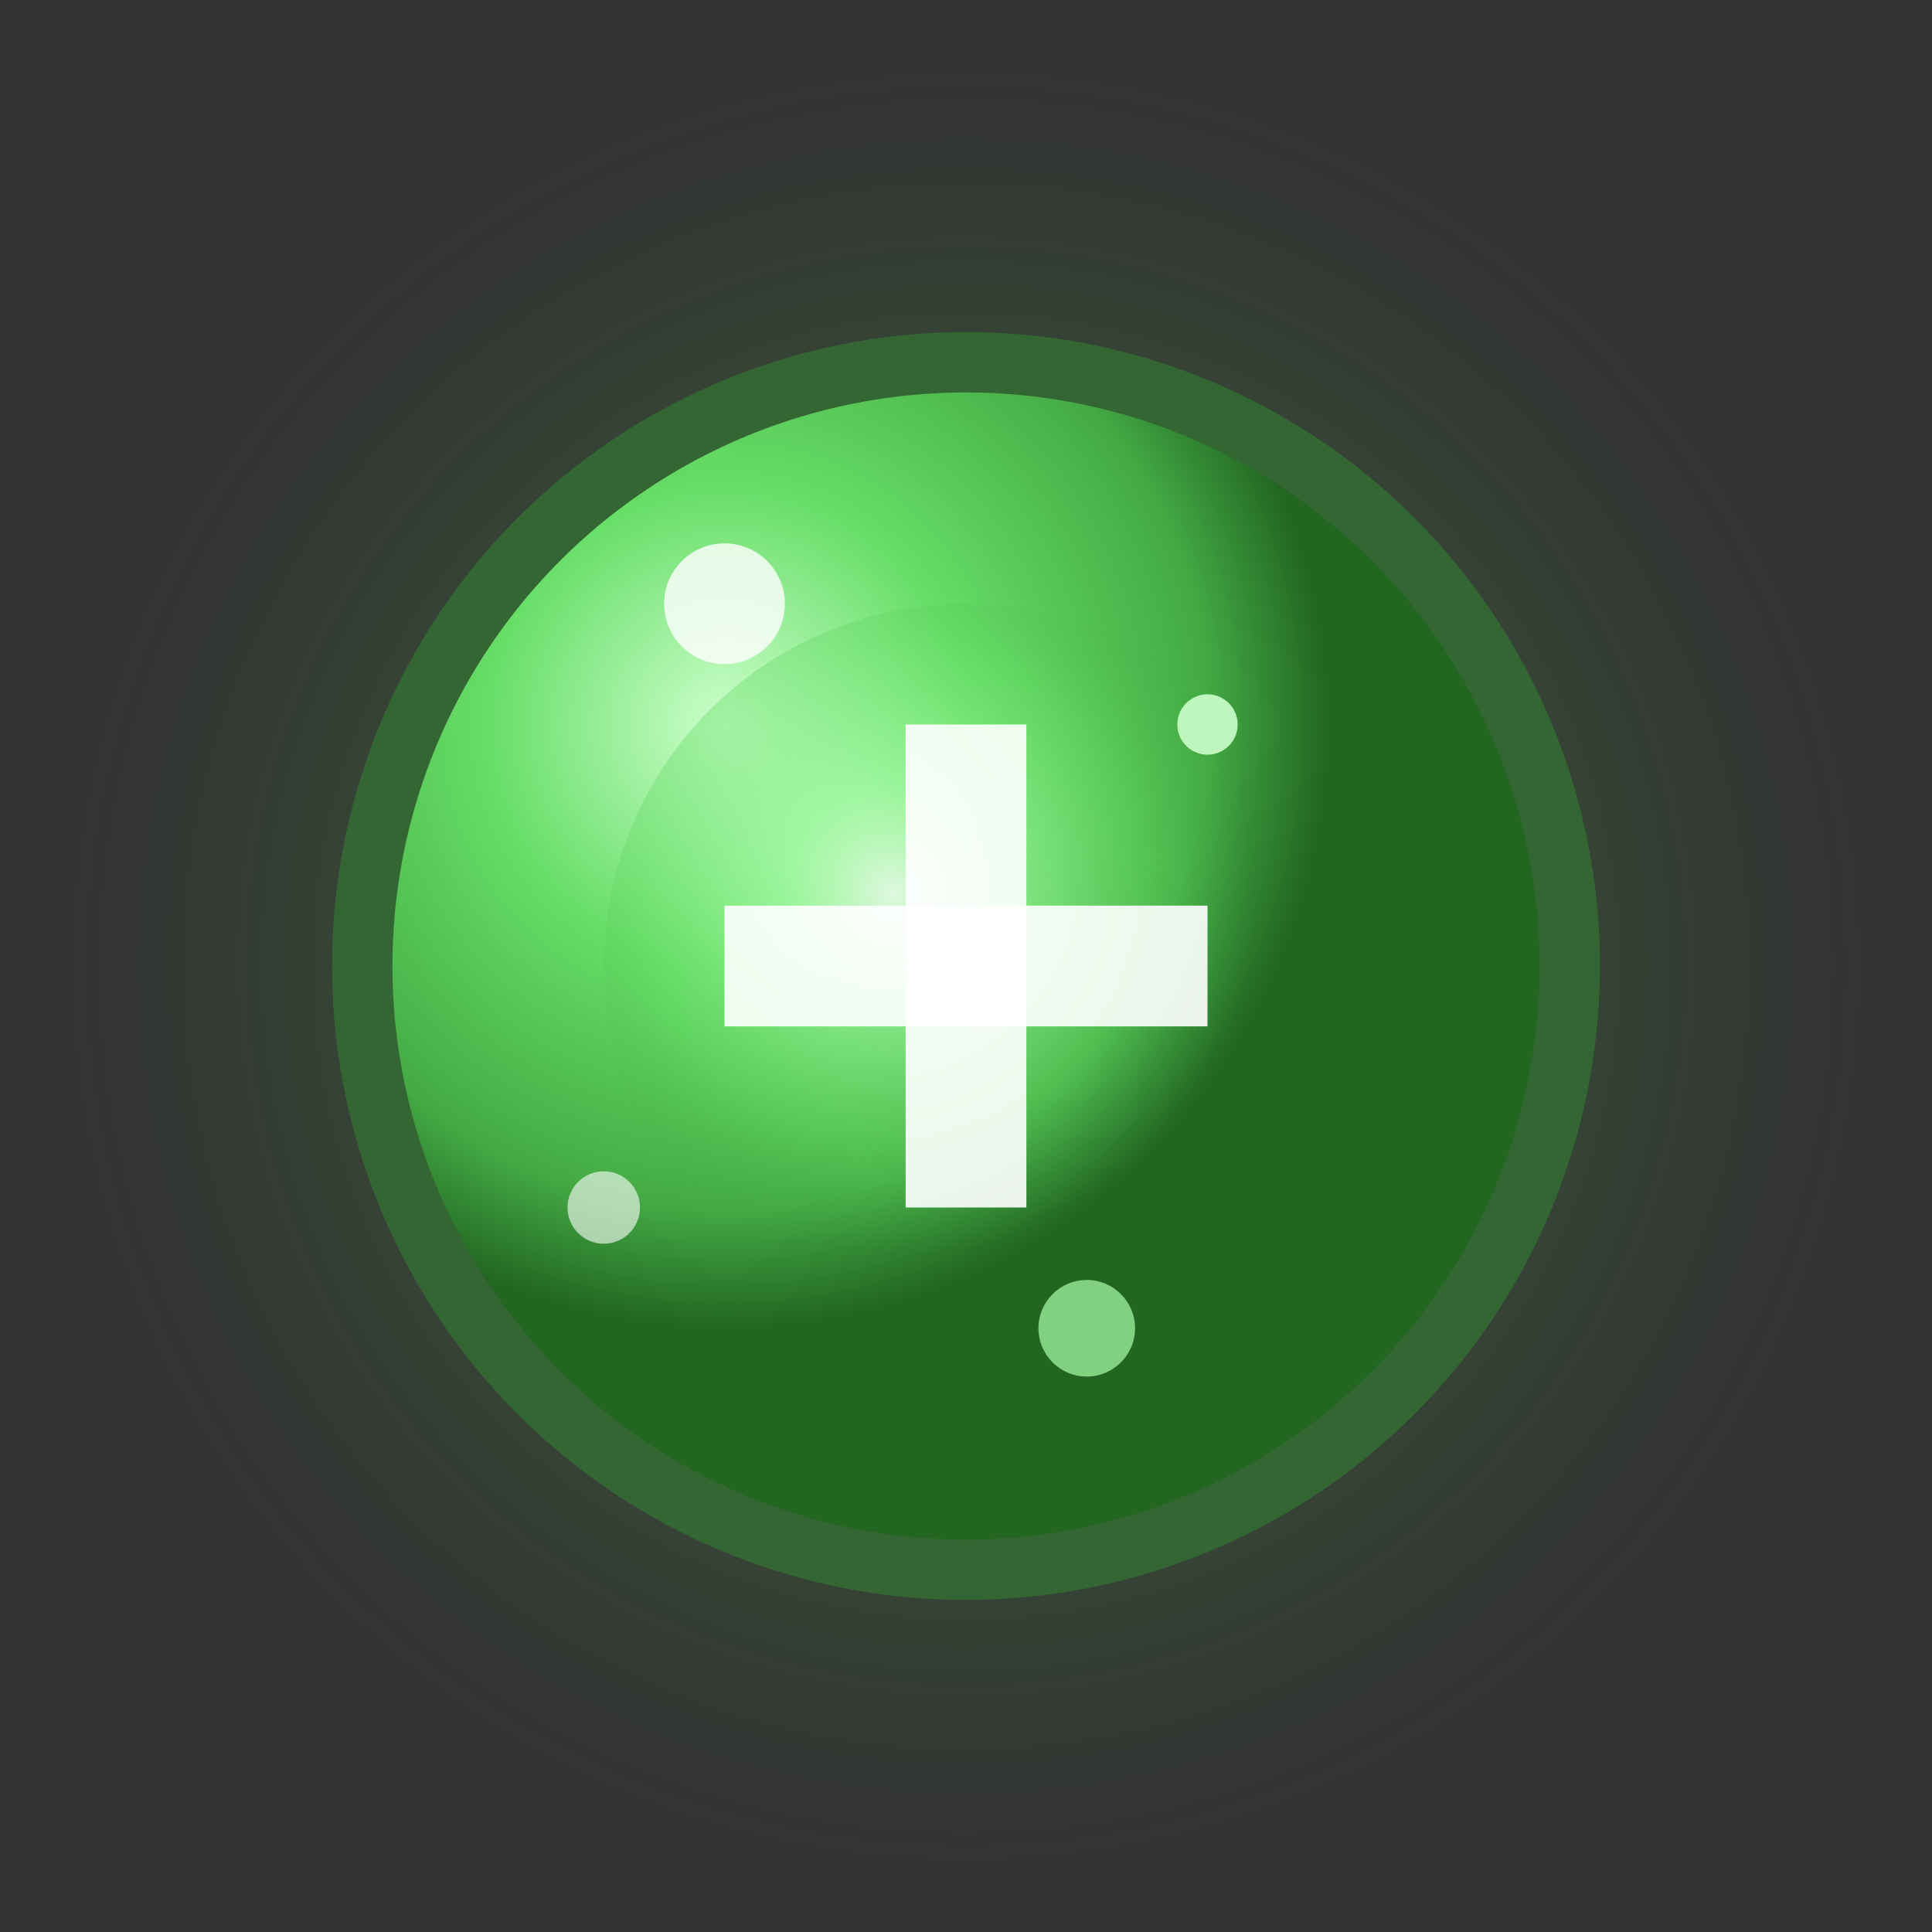<?xml version="1.0" encoding="UTF-8"?>
<svg width="32" height="32" viewBox="0 0 32 32" xmlns="http://www.w3.org/2000/svg">
  <rect x="0" y="0" width="32" height="32" fill="#333333" stroke="none"/>
  <!-- Outer glow effect -->
  <defs>
    <radialGradient id="healingGlow" cx="50%" cy="50%">
      <stop offset="0%" style="stop-color:#88ff88;stop-opacity:0.3"/>
      <stop offset="70%" style="stop-color:#44cc44;stop-opacity:0.1"/>
      <stop offset="100%" style="stop-color:#228822;stop-opacity:0"/>
    </radialGradient>
    <radialGradient id="orbGradient" cx="30%" cy="30%">
      <stop offset="0%" style="stop-color:#ccffcc"/>
      <stop offset="40%" style="stop-color:#66dd66"/>
      <stop offset="80%" style="stop-color:#44aa44"/>
      <stop offset="100%" style="stop-color:#226622"/>
    </radialGradient>
    <radialGradient id="innerCore" cx="40%" cy="40%">
      <stop offset="0%" style="stop-color:#ffffff;stop-opacity:0.8"/>
      <stop offset="30%" style="stop-color:#aaffaa;stop-opacity:0.6"/>
      <stop offset="70%" style="stop-color:#66dd66;stop-opacity:0.4"/>
      <stop offset="100%" style="stop-color:#44aa44;stop-opacity:0"/>
    </radialGradient>
  </defs>
  
  <!-- Outer glow -->
  <circle cx="16" cy="16" r="15" fill="url(#healingGlow)"/>
  
  <!-- Main orb body -->
  <circle cx="16" cy="16" r="10" fill="url(#orbGradient)" stroke="#336633" stroke-width="1"/>
  
  <!-- Inner healing core -->
  <circle cx="16" cy="16" r="6" fill="url(#innerCore)"/>
  
  <!-- Healing cross symbol -->
  <g transform="translate(16,16)">
    <!-- Vertical line of cross -->
    <rect x="-1" y="-4" width="2" height="8" fill="#ffffff" opacity="0.9"/>
    <!-- Horizontal line of cross -->
    <rect x="-4" y="-1" width="8" height="2" fill="#ffffff" opacity="0.9"/>
  </g>
  
  <!-- Sparkle effects -->
  <circle cx="12" cy="10" r="1" fill="#ffffff" opacity="0.8"/>
  <circle cx="20" cy="12" r="0.5" fill="#ccffcc" opacity="0.9"/>
  <circle cx="18" cy="22" r="0.8" fill="#aaffaa" opacity="0.7"/>
  <circle cx="10" cy="20" r="0.6" fill="#ffffff" opacity="0.6"/>
</svg> 